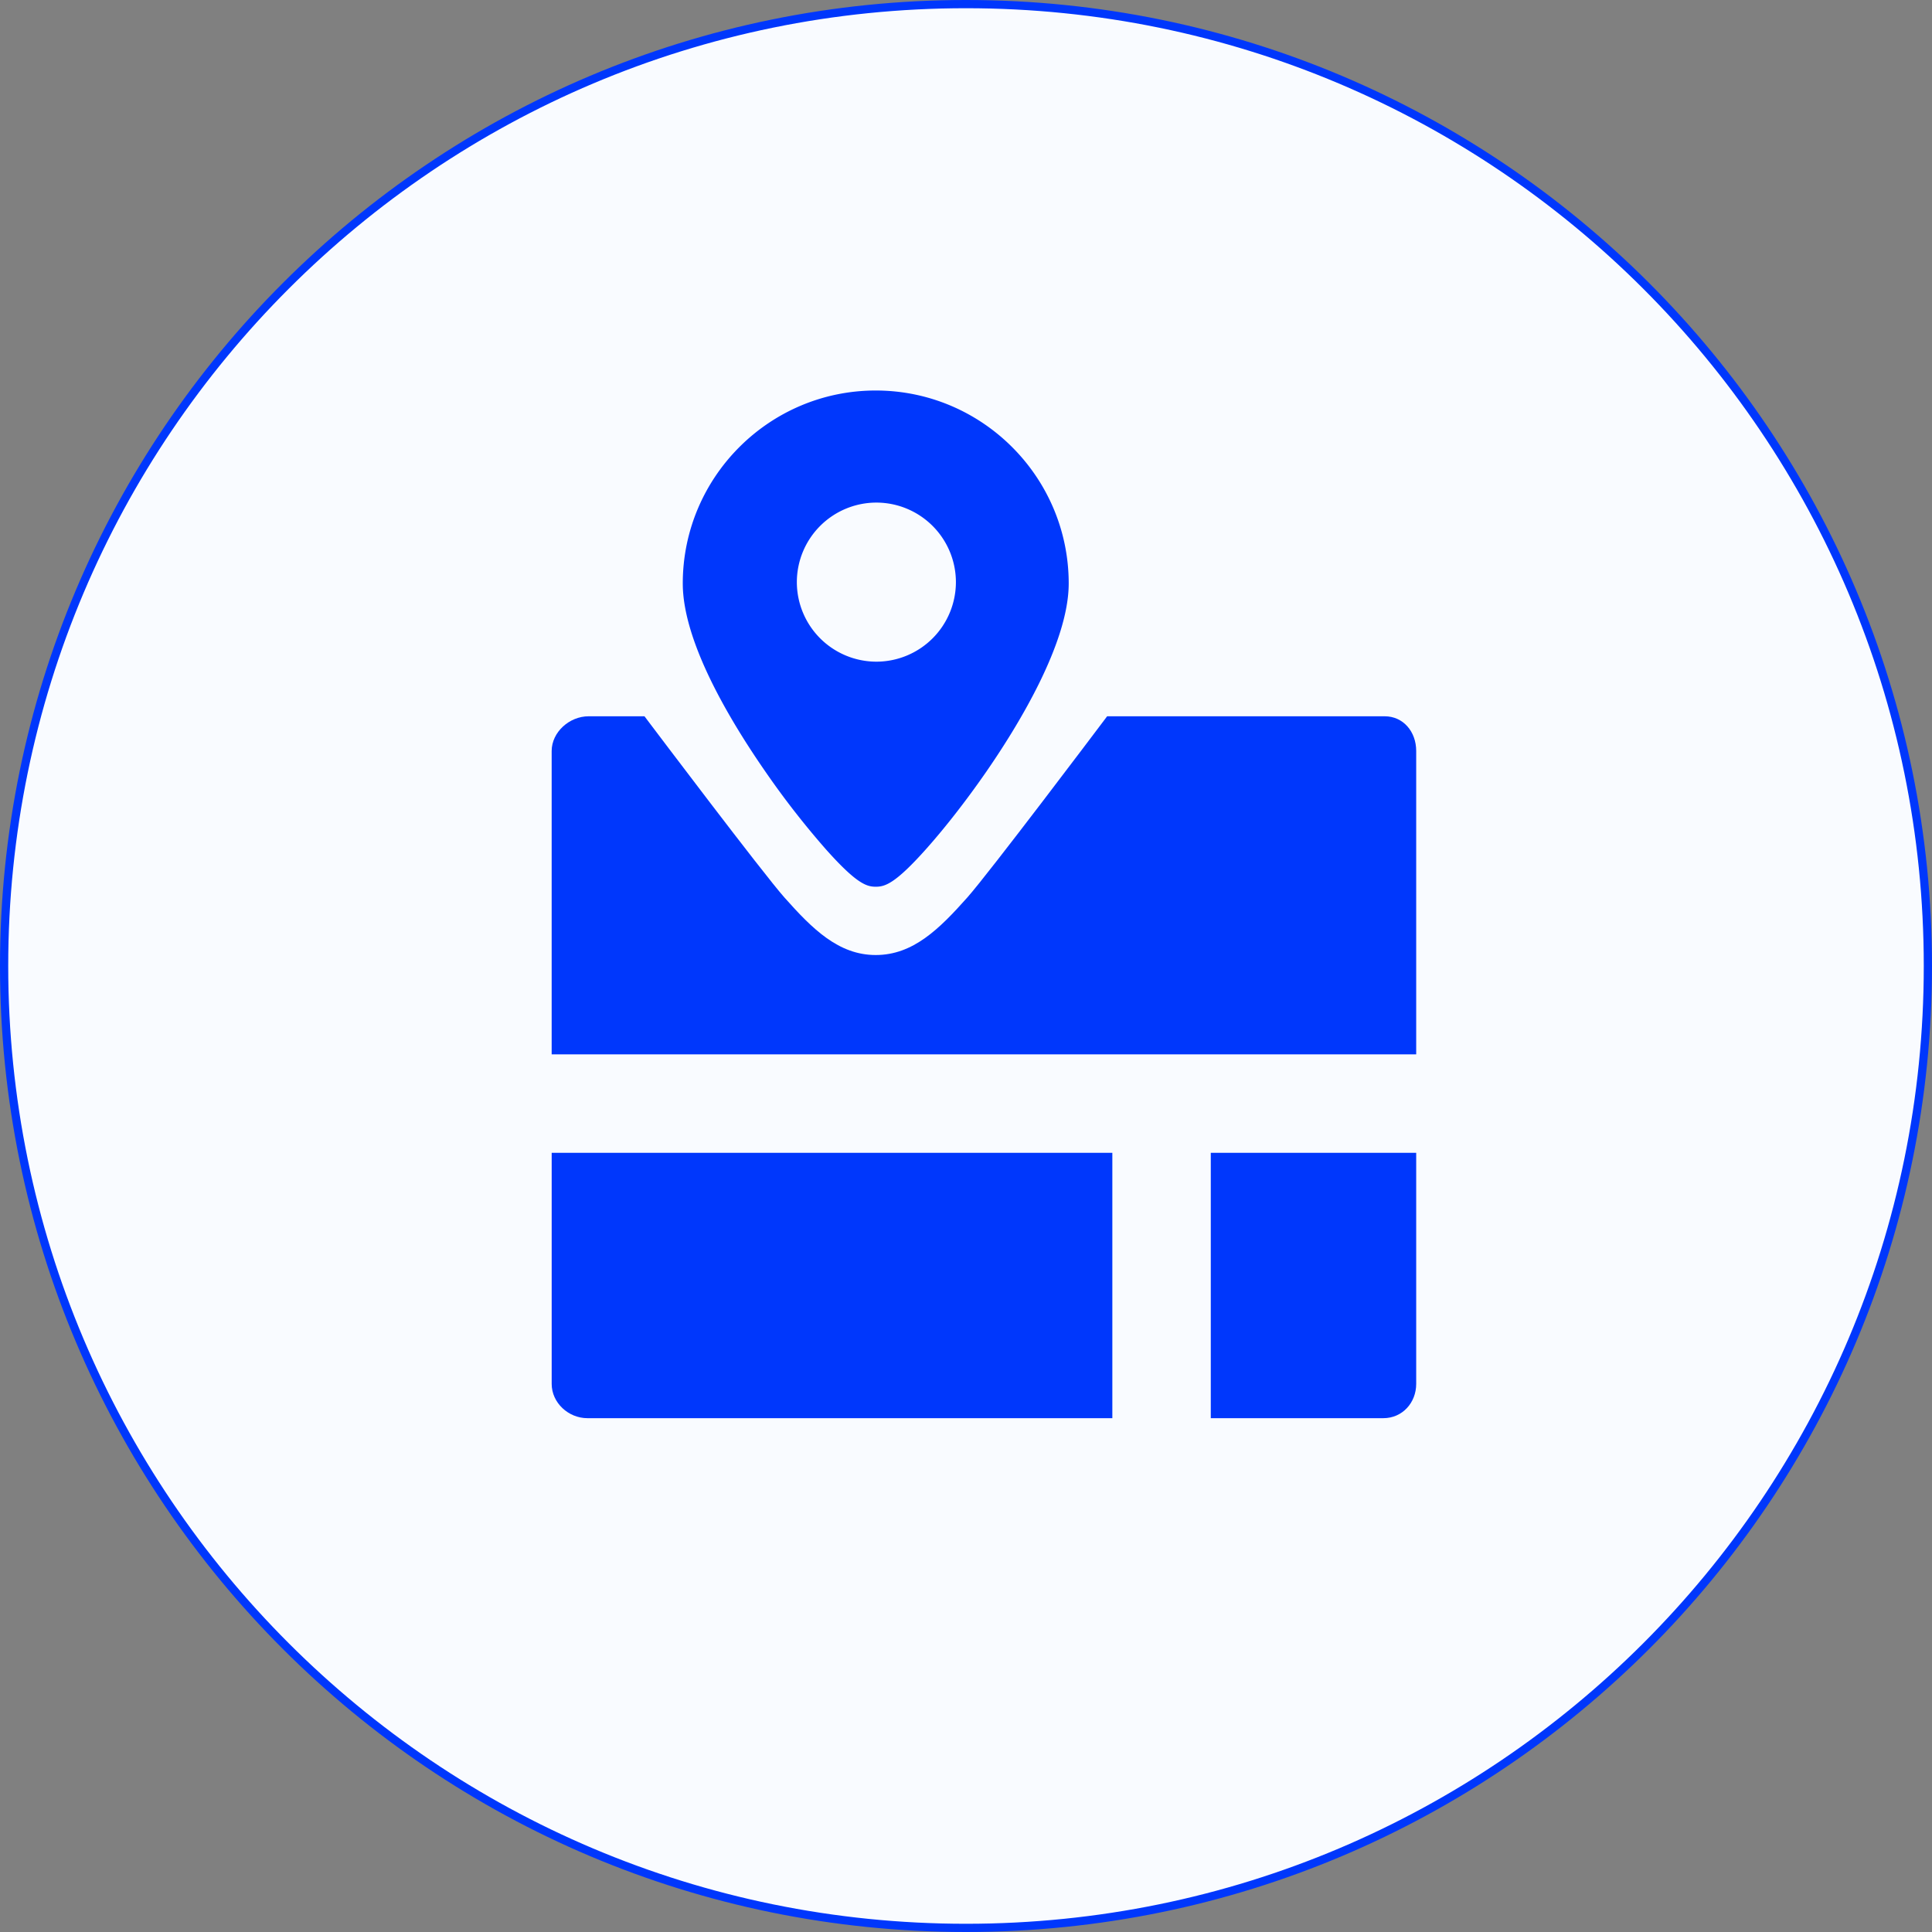 <svg width="94" height="94" fill="none" xmlns="http://www.w3.org/2000/svg"><rect width="100%" height="100%" fill="#808080" stroke="none"/><path d="M93.8 47c0 25.847-20.953 46.8-46.8 46.8C21.153 93.8.2 72.847.2 47 .2 21.153 21.153.2 47 .2 72.847.2 93.8 21.153 93.8 47z" fill="#F9FBFF" stroke="#0037FC" stroke-width=".4"/><path d="M40.163 41.3c1.516 1.704 2.005 1.843 2.446 1.843.446 0 .94-.139 2.458-1.843.929-1.043 1.961-2.368 2.906-3.733 1.503-2.17 4.024-6.248 4.024-9.178 0-5.177-4.211-9.389-9.389-9.389-5.177 0-9.388 4.212-9.388 9.389 0 2.779 2.195 6.525 4.037 9.179a40.975 40.975 0 002.906 3.731zM38.77 28.323a3.874 3.874 0 013.87-3.87 3.874 3.874 0 013.869 3.87 3.874 3.874 0 01-3.87 3.87 3.874 3.874 0 01-3.869-3.87z" fill="#0037FC"/><path d="M67.37 34.85H53.867l-.313.415c-.054.072-5.447 7.231-6.496 8.408-1.36 1.528-2.635 2.793-4.45 2.793-1.807 0-3.078-1.265-4.437-2.793-1.05-1.18-6.447-8.337-6.502-8.409l-.312-.414h-2.718c-.937 0-1.798.774-1.798 1.69V51.3h42.063V36.54c0-.948-.634-1.69-1.534-1.69zM26.842 67.334c0 .919.817 1.666 1.735 1.666H54.12V56.09H26.842v11.244zM58.91 69h8.398c.918 0 1.596-.747 1.596-1.666V56.09H58.91V69z" fill="#0037FC"/></svg>